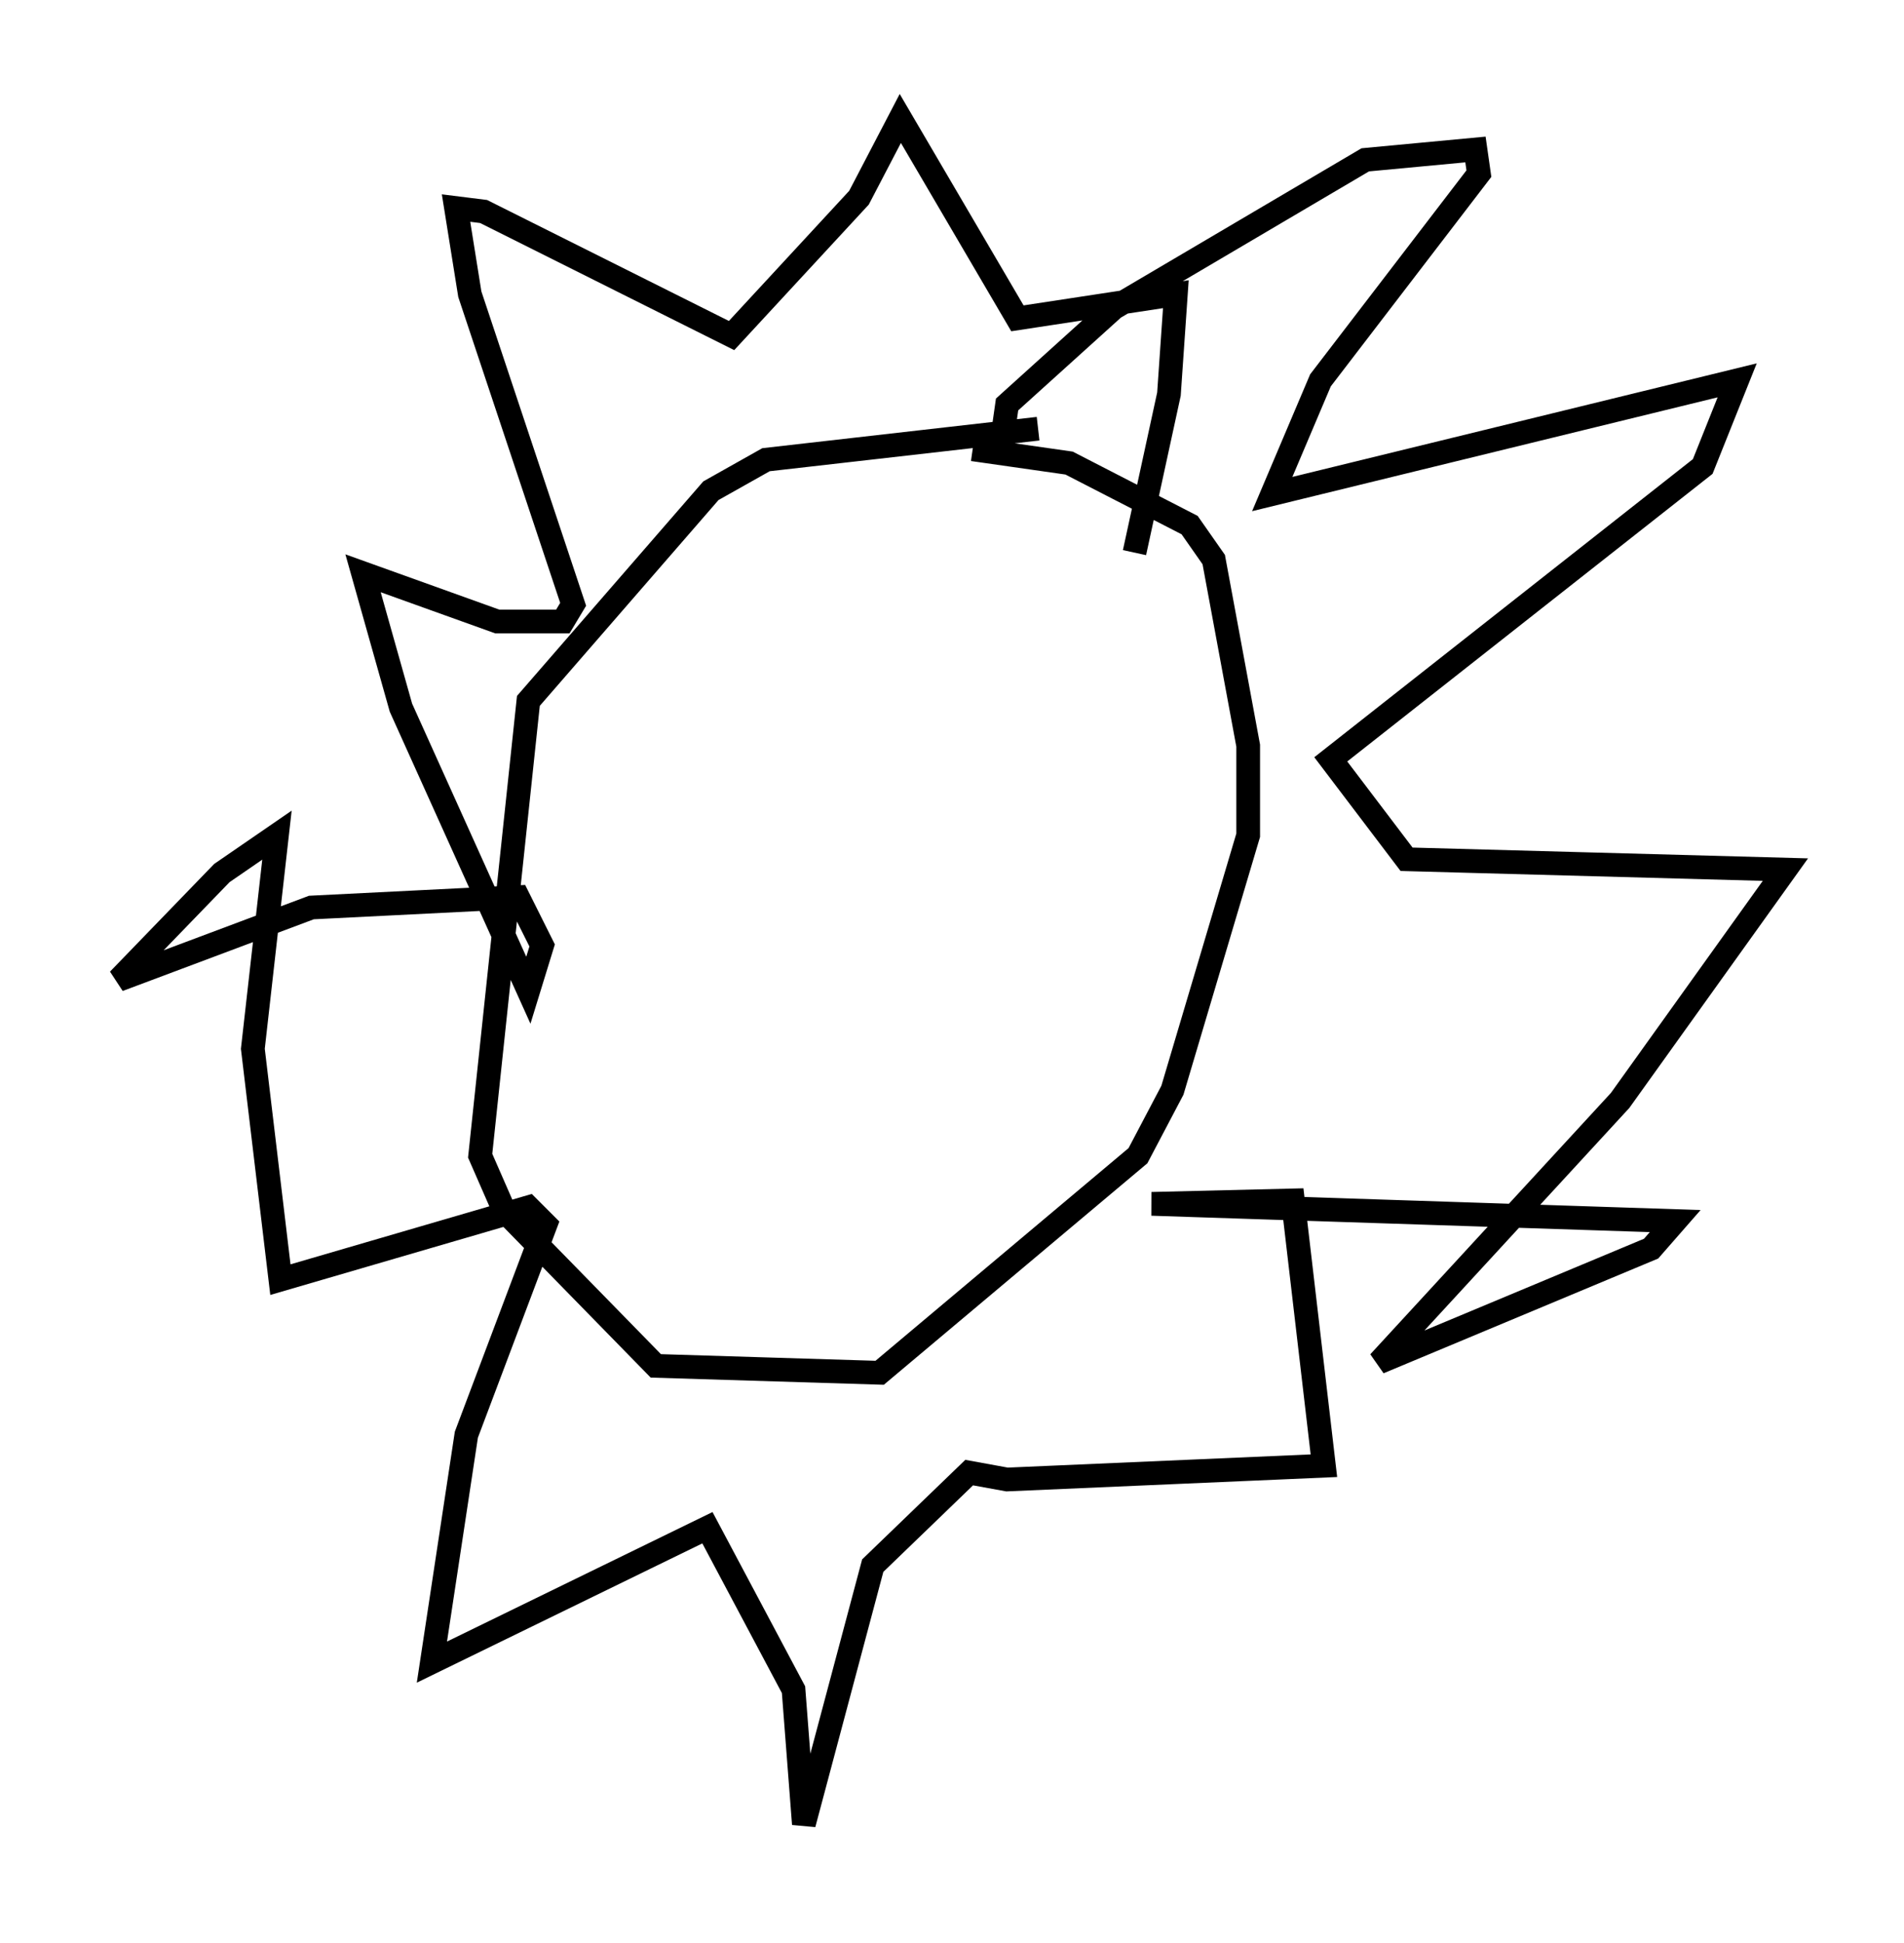 <?xml version="1.0" encoding="utf-8" ?>
<svg baseProfile="full" height="81.899" version="1.1" width="80.302" xmlns="http://www.w3.org/2000/svg" xmlns:ev="http://www.w3.org/2001/xml-events" xmlns:xlink="http://www.w3.org/1999/xlink"><defs /><rect fill="white" height="81.899" width="80.302" x="0" y="0" /><path d="M45.525, 19.089 m-1.743, -1.017 l-11.475, 1.307 -2.324, 1.307 l-7.698, 8.86 -2.034, 19.173 l1.017, 2.324 6.391, 6.536 l9.441, 0.291 10.894, -9.151 l1.453, -2.76 3.196, -10.749 l0.0, -3.777 -1.453, -7.844 l-1.017, -1.453 -5.084, -2.615 l-4.067, -0.581 m1.307, -0.872 l0.145, -1.017 4.503, -4.067 l10.603, -6.246 4.648, -0.436 l0.145, 1.017 -6.682, 8.715 l-2.034, 4.793 19.609, -4.793 l-1.453, 3.631 -15.687, 12.346 l3.196, 4.212 15.978, 0.436 l-6.972, 9.732 -10.168, 11.039 l11.475, -4.793 1.017, -1.162 l-22.078, -0.726 5.955, -0.145 l1.307, 11.184 -13.363, 0.581 l-1.598, -0.291 -4.067, 3.922 l-2.905, 10.894 -0.436, -5.665 l-3.631, -6.827 -11.62, 5.665 l1.453, -9.587 3.341, -8.86 l-0.726, -0.726 -10.458, 3.05 l-1.162, -9.732 1.017, -9.006 l-2.324, 1.598 -4.358, 4.503 l8.134, -3.05 8.715, -0.436 l1.017, 2.034 -0.581, 1.888 l-5.374, -11.911 -1.598, -5.665 l5.665, 2.034 2.76, 0.0 l0.436, -0.726 -4.358, -13.073 l-0.581, -3.631 1.162, 0.145 l10.458, 5.229 5.374, -5.81 l1.743, -3.341 4.939, 8.425 l6.682, -1.017 -0.291, 4.212 l-1.453, 6.682 " fill="none" stroke="black" stroke-width="1" /></svg>